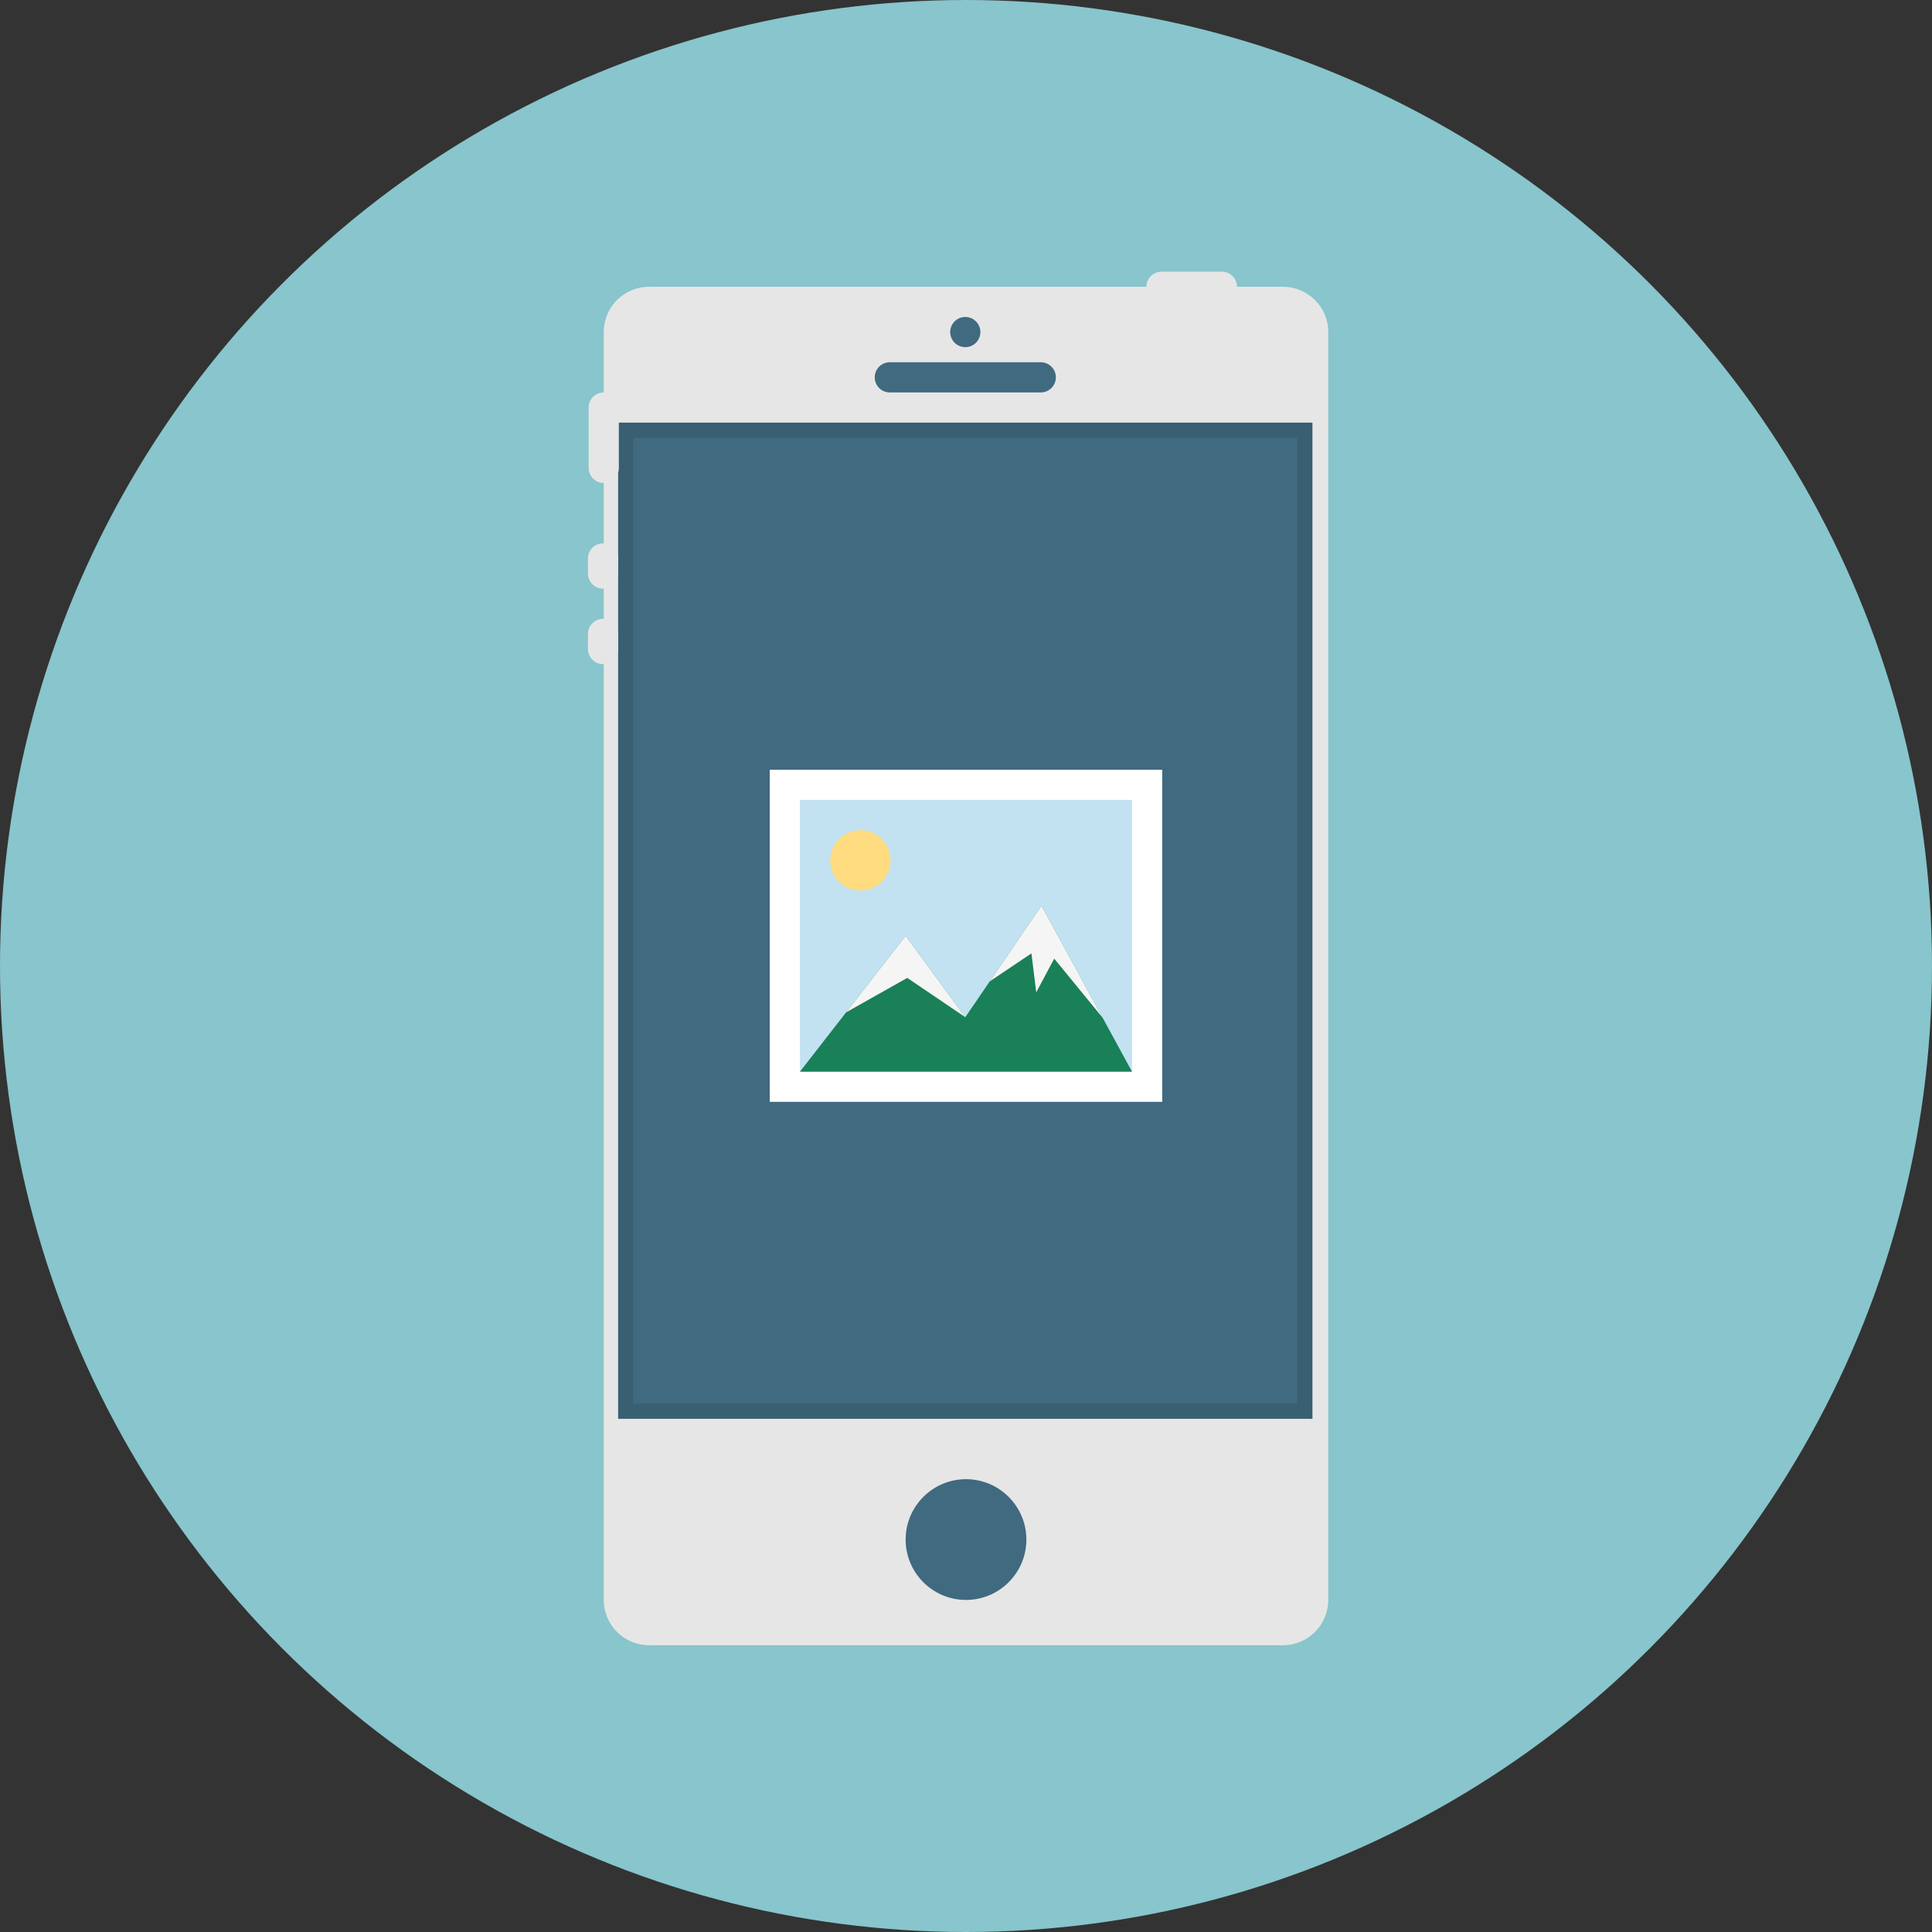 <?xml version="1.0" encoding="iso-8859-1"?>
<!-- Generator: Adobe Illustrator 19.0.0, SVG Export Plug-In . SVG Version: 6.00 Build 0)  -->
<svg version="1.1" id="Layer_1" xmlns="http://www.w3.org/2000/svg" xmlns:xlink="http://www.w3.org/1999/xlink" x="0px" y="0px"
	 viewBox="0 0 512 512" style="enable-background:new 0 0 512 512;" xml:space="preserve">
<rect x="0" y="0" width="512" height="512" fill="#333333" stroke="none"/>
<circle style="fill:#88C5CC;" cx="256" cy="256" r="256"/>
<path style="fill:#E6E6E6;" d="M352,424c0,6.628-5.372,12-12,12H172c-6.628,0-12-5.372-12-12V88c0-6.628,5.372-12,12-12h168
	c6.628,0,12,5.372,12,12V424z"/>
<rect x="163.812" y="112" style="fill:#395F73;" width="184" height="264"/>
<g>
	<rect x="167.812" y="116" style="fill:#406A80;" width="176" height="256"/>
	<circle style="fill:#406A80;" cx="255.812" cy="88" r="4"/>
	<path style="fill:#406A80;" d="M275.812,104h-40c-2.212,0-4-1.788-4-4s1.788-4,4-4h40c2.212,0,4,1.788,4,4S278.024,104,275.812,104
		z"/>
</g>
<g>
	<path style="fill:#E6E6E6;" d="M323.812,80h-16c-2.212,0-4-1.788-4-4s1.788-4,4-4h16c2.212,0,4,1.788,4,4S326.024,80,323.812,80z"
		/>
	<path style="fill:#E6E6E6;" d="M160,128c-2.212,0-4-1.788-4-4v-16c0-2.212,1.788-4,4-4s4,1.788,4,4v16
		C164,126.212,162.212,128,160,128z"/>
	<path style="fill:#E6E6E6;" d="M159.812,156c-2.212,0-4-1.788-4-4v-4c0-2.212,1.788-4,4-4s4,1.788,4,4v4
		C163.812,154.212,162.024,156,159.812,156z"/>
	<path style="fill:#E6E6E6;" d="M159.812,176c-2.212,0-4-1.788-4-4v-4c0-2.212,1.788-4,4-4s4,1.788,4,4v4
		C163.812,174.212,162.024,176,159.812,176z"/>
</g>
<rect x="204" y="204" style="fill:#FFFFFF;" width="104" height="88"/>
<rect x="212" y="212" style="fill:#C2E2F2;" width="88" height="72"/>
<circle style="fill:#FFDC80;" cx="228" cy="228" r="8"/>
<polygon style="fill:#198058;" points="212,284 240,248 255.812,269.572 276,240 300,284 "/>
<g>
	<polygon style="fill:#F5F5F5;" points="276,240 262.288,260.084 273.34,252.652 274.616,262.984 279.376,254.044 292.208,269.72 	
		"/>
	<polygon style="fill:#F5F5F5;" points="224.22,268.288 240,248 255.812,269.572 240.432,259.152 	"/>
</g>
<path style="fill:#406A80;" d="M256,392c-8.824,0-16,7.176-16,16s7.176,16,16,16s16-7.176,16-16S264.824,392,256,392z"/>
<g>
</g>
<g>
</g>
<g>
</g>
<g>
</g>
<g>
</g>
<g>
</g>
<g>
</g>
<g>
</g>
<g>
</g>
<g>
</g>
<g>
</g>
<g>
</g>
<g>
</g>
<g>
</g>
<g>
</g>
</svg>

